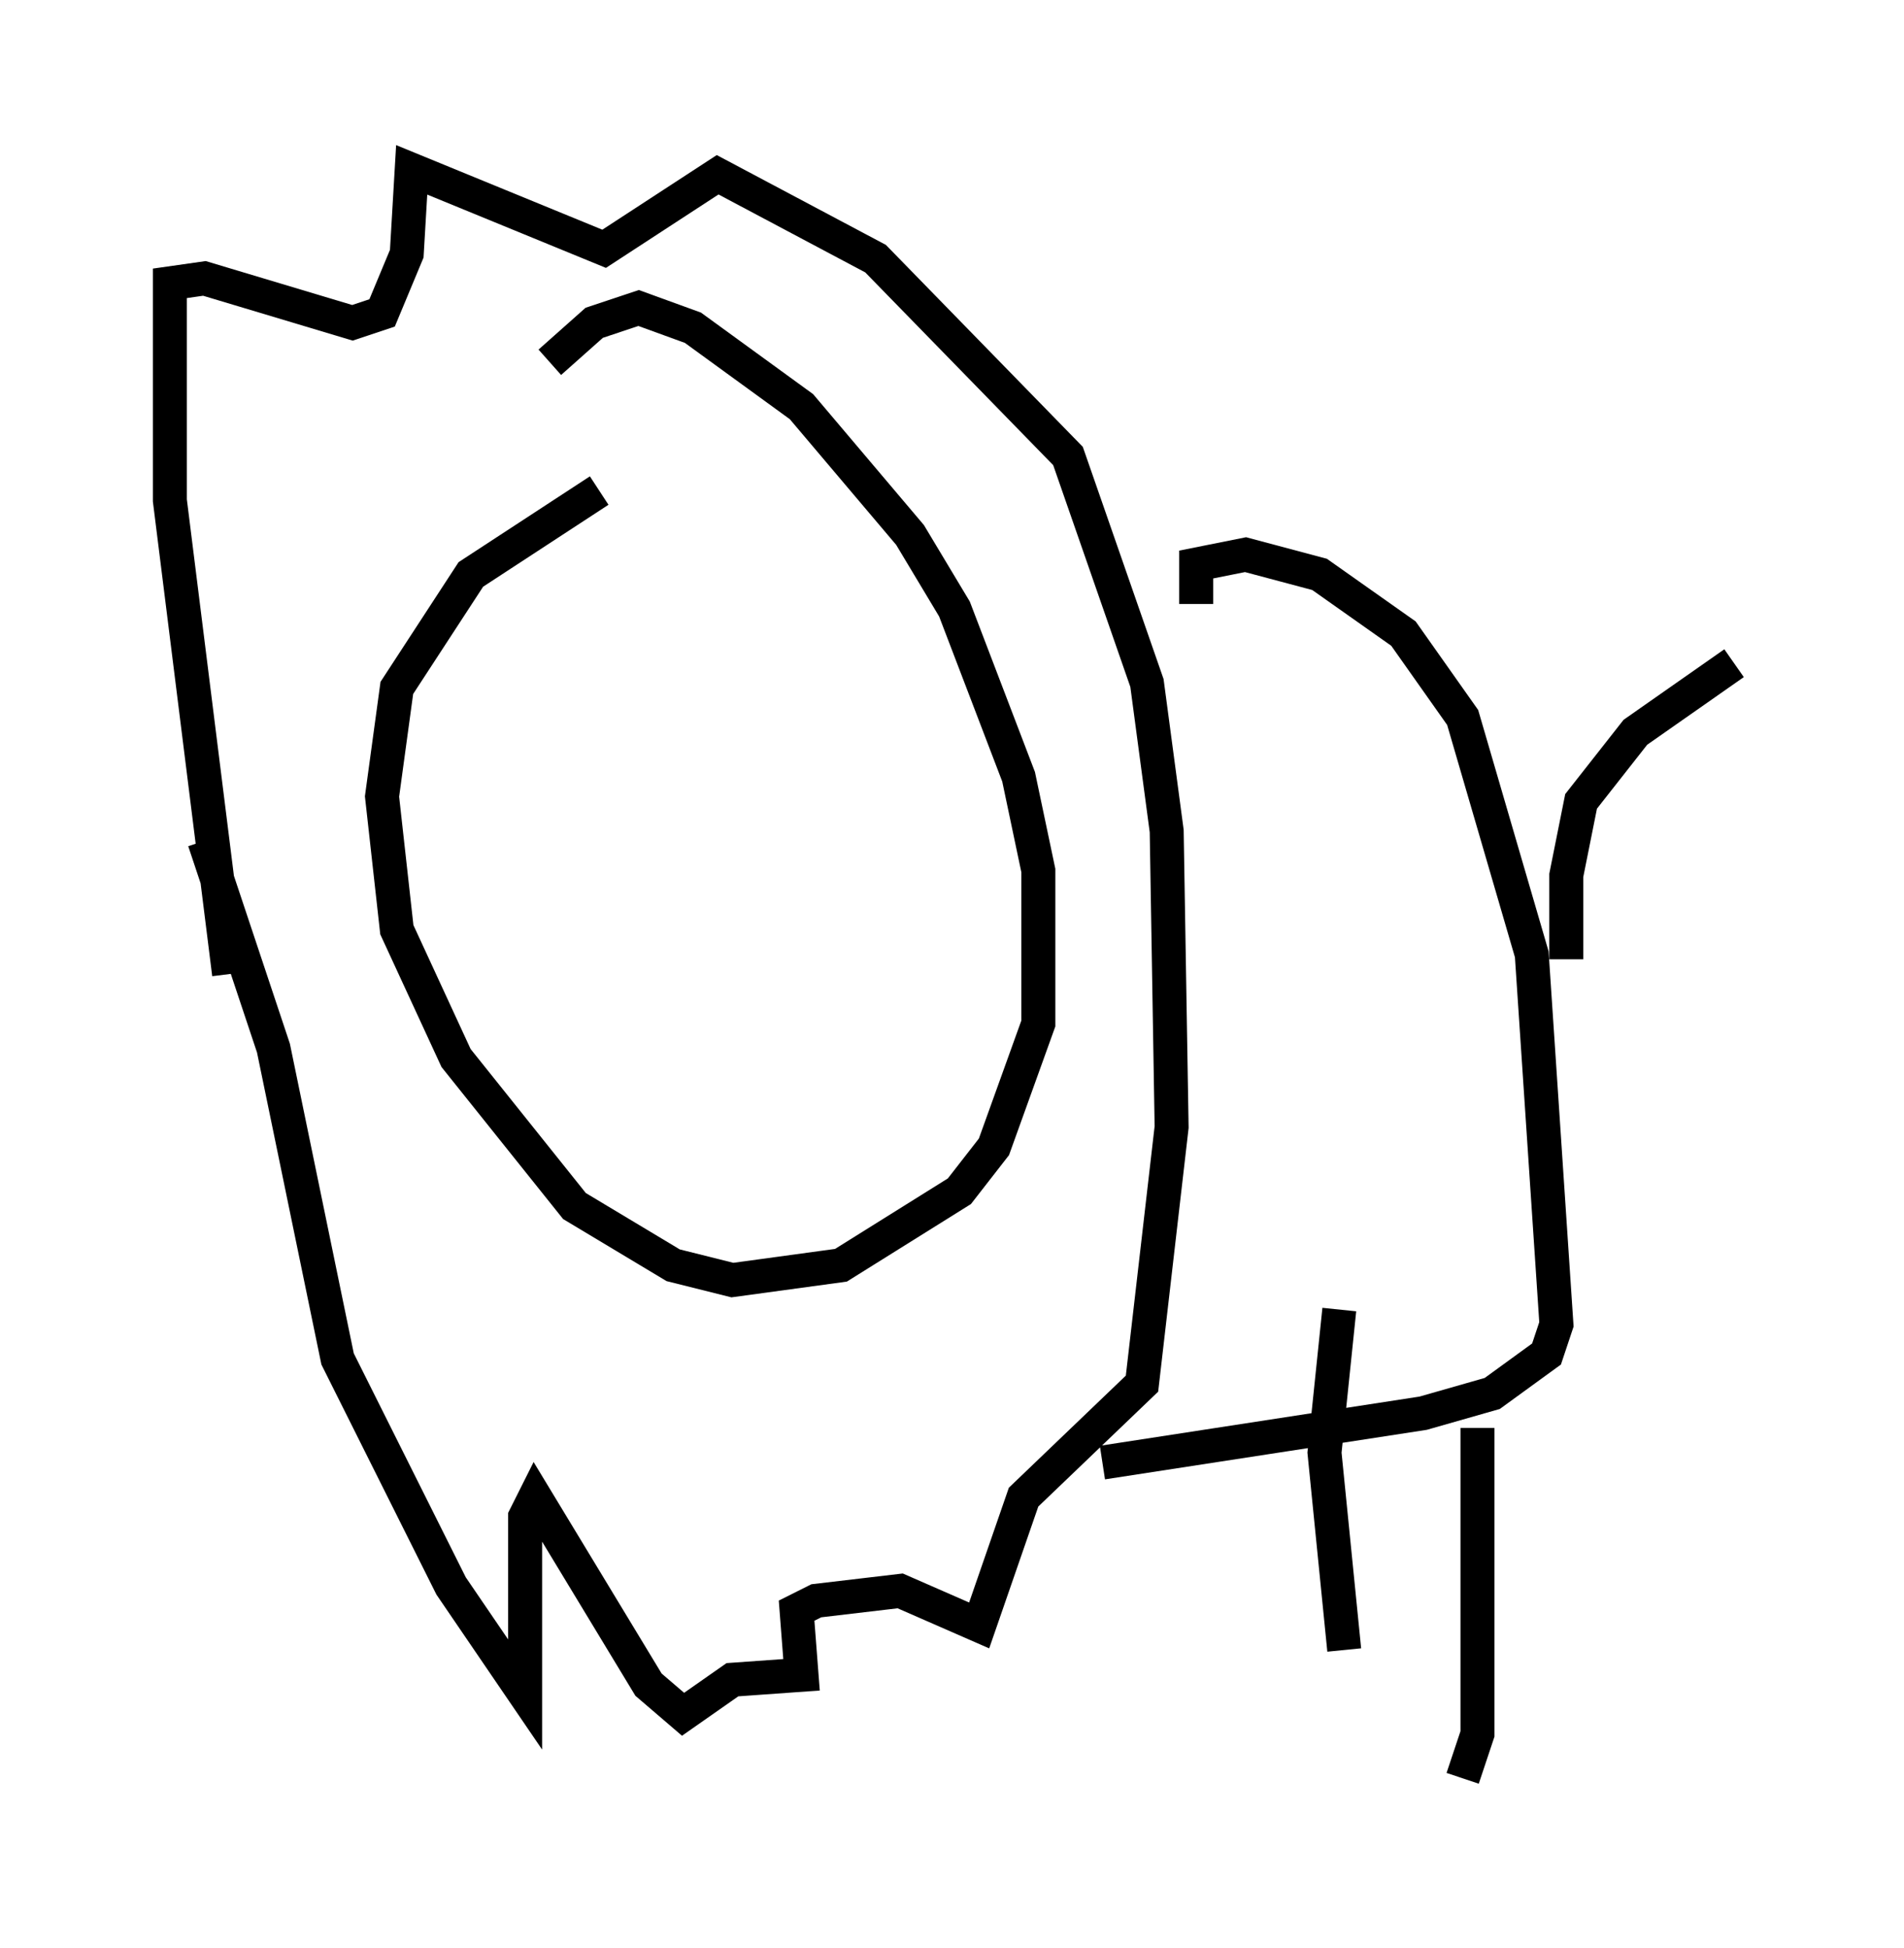 <?xml version="1.0" encoding="utf-8" ?>
<svg baseProfile="full" height="57.352" version="1.1" width="56.045" xmlns="http://www.w3.org/2000/svg" xmlns:ev="http://www.w3.org/2001/xml-events" xmlns:xlink="http://www.w3.org/1999/xlink"><defs /><rect fill="white" height="57.352" width="56.045" x="0" y="0" /><path d="M21.704, 13.134 m-4.067, 1.307 l-3.777, 2.469 -2.179, 3.341 l-0.436, 3.196 0.436, 3.922 l1.743, 3.777 3.486, 4.358 l2.905, 1.743 1.743, 0.436 l3.196, -0.436 3.486, -2.179 l1.017, -1.307 1.307, -3.631 l0.0, -4.503 -0.581, -2.76 l-1.888, -4.939 -1.307, -2.179 l-3.196, -3.777 -3.196, -2.324 l-1.598, -0.581 -1.307, 0.436 l-1.307, 1.162 m-9.441, 18.011 l-1.743, -13.944 0.0, -6.391 l1.017, -0.145 4.358, 1.307 l0.872, -0.291 0.726, -1.743 l0.145, -2.469 5.665, 2.324 l3.341, -2.179 4.648, 2.469 l5.665, 5.81 2.324, 6.682 l0.581, 4.358 0.145, 8.715 l-0.872, 7.553 -3.486, 3.341 l-1.307, 3.777 -2.324, -1.017 l-2.469, 0.291 -0.581, 0.291 l0.145, 1.888 -2.034, 0.145 l-1.453, 1.017 -1.017, -0.872 l-3.341, -5.52 -0.291, 0.581 l0.0, 5.229 -2.179, -3.196 l-3.341, -6.682 -1.888, -9.151 l-2.034, -6.101 m29.195, -6.972 l0.0, -1.162 1.453, -0.291 l2.179, 0.581 2.469, 1.743 l1.743, 2.469 2.034, 6.972 l0.726, 10.894 -0.291, 0.872 l-1.598, 1.162 -2.034, 0.581 l-9.441, 1.453 m13.654, -14.816 l0.0, -2.469 0.436, -2.179 l1.598, -2.034 2.905, -2.034 m-11.62, 19.028 l-0.436, 4.212 0.581, 5.81 m3.922, -6.536 l0.0, 9.006 -0.436, 1.307 " fill="none" stroke="black" stroke-width="1" /></svg>